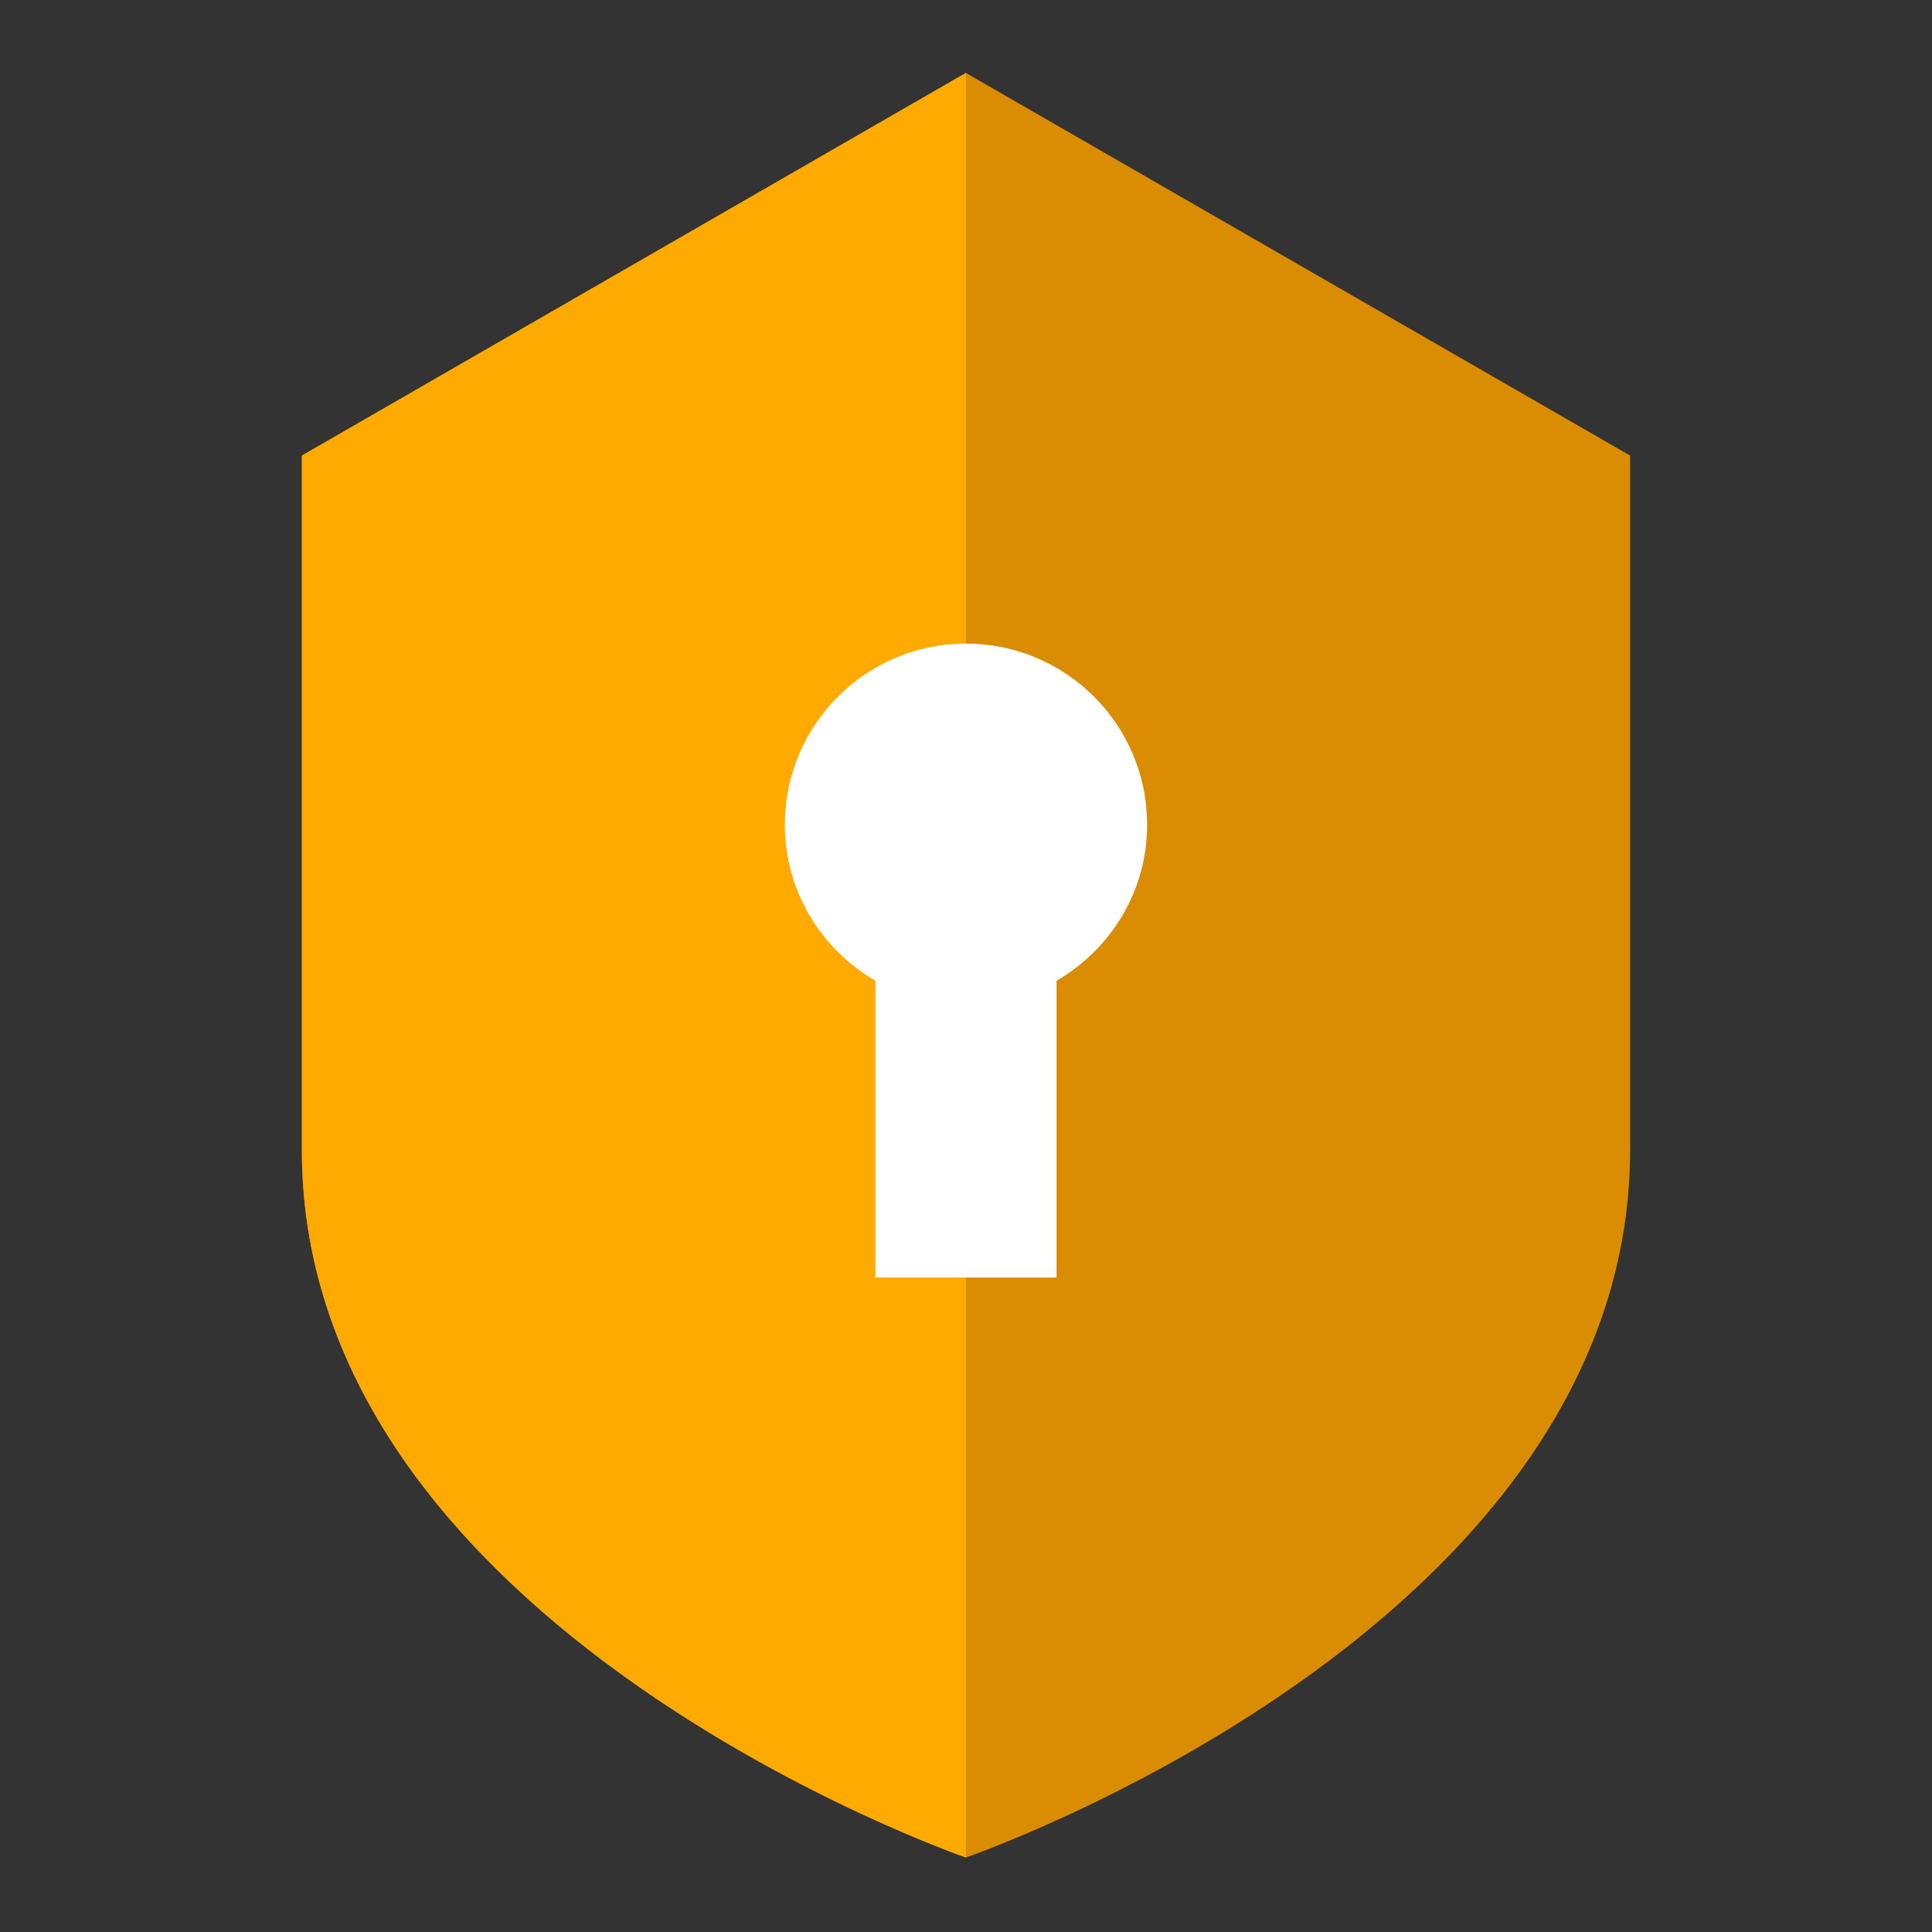 <svg width="16" height="16" viewBox="0 0 16 16" fill="none" xmlns="http://www.w3.org/2000/svg">
<rect x="0" y="0" width="16" height="16" fill="#333333" stroke="none"/>
<path fill-rule="evenodd" clip-rule="evenodd" d="M7.999 15.383C7.999 15.383 13.5 13.491 13.5 9.524V3.773L7.999 0.604L2.5 3.773V9.524C2.5 13.485 7.985 15.377 7.999 15.383Z" fill="#DA8C03"/>
<path fill-rule="evenodd" clip-rule="evenodd" d="M7.999 15.383V0.604L2.5 3.773V9.524C2.5 13.485 7.985 15.377 7.999 15.383Z" fill="#FFAA00"/>
<path fill-rule="evenodd" clip-rule="evenodd" d="M9.5 6.83C9.5 6.002 8.828 5.33 8 5.33C7.172 5.33 6.5 6.002 6.5 6.83C6.5 7.384 6.803 7.862 7.25 8.122V10.58H8.75V8.122C9.197 7.862 9.5 7.384 9.5 6.83Z" fill="white"/>
</svg>
